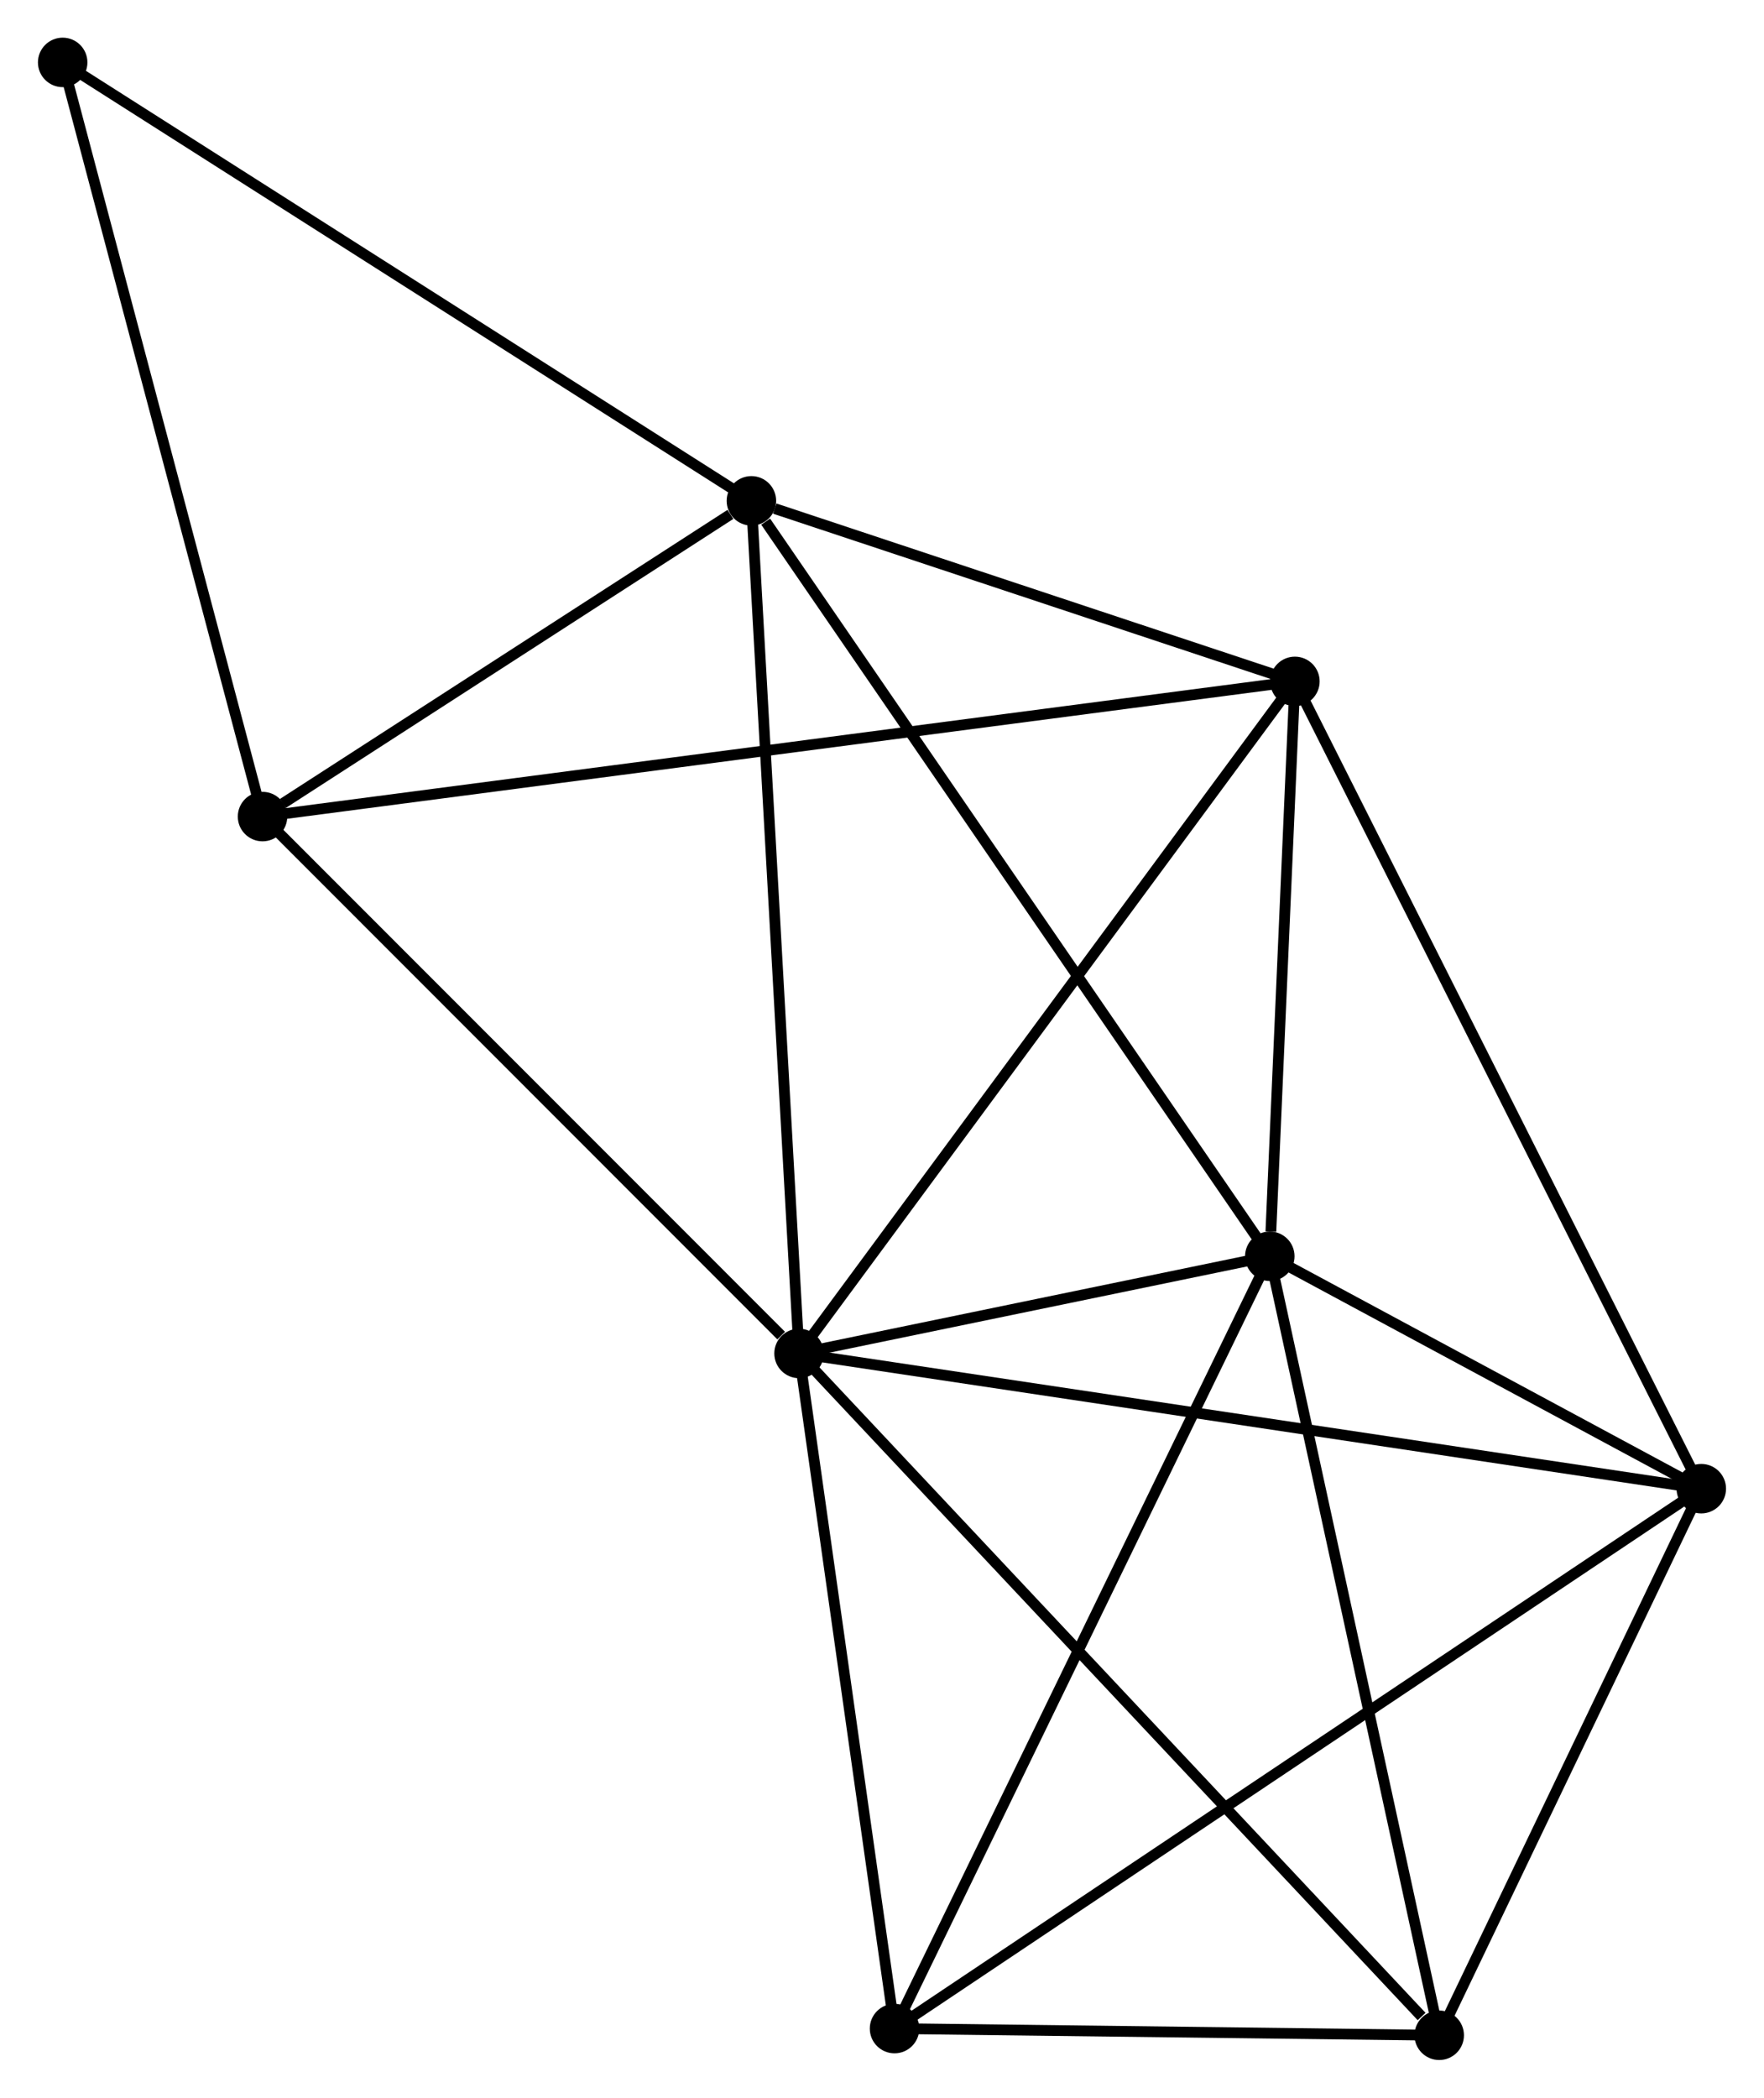 <?xml version="1.0" encoding="UTF-8" standalone="no"?>
<!DOCTYPE svg PUBLIC "-//W3C//DTD SVG 1.1//EN"
 "http://www.w3.org/Graphics/SVG/1.1/DTD/svg11.dtd">
<!-- Generated by graphviz version 2.36.0 (20140111.2315)
 -->
<!-- Title: %3 Pages: 1 -->
<svg width="164pt" height="195pt"
 viewBox="0.00 0.00 163.93 194.98" xmlns="http://www.w3.org/2000/svg" xmlns:xlink="http://www.w3.org/1999/xlink">
<g id="graph0" class="graph" transform="scale(1 1) rotate(0) translate(4 190.979)">
<title>%3</title>
<!-- 0 -->
<g id="node1" class="node"><title>0</title>
<ellipse fill="black" stroke="black" cx="70.253" cy="-65.176" rx="1.8" ry="1.8"/>
</g>
<!-- 1 -->
<g id="node2" class="node"><title>1</title>
<ellipse fill="black" stroke="black" cx="114.015" cy="-74.209" rx="1.8" ry="1.8"/>
</g>
<!-- 0&#45;&#45;1 -->
<g id="edge1" class="edge"><title>0&#45;&#45;1</title>
<path fill="none" stroke="black" d="M72.133,-65.564C79.332,-67.05 105.088,-72.367 112.19,-73.833"/>
</g>
<!-- 2 -->
<g id="node3" class="node"><title>2</title>
<ellipse fill="black" stroke="black" cx="154.127" cy="-52.607" rx="1.8" ry="1.8"/>
</g>
<!-- 0&#45;&#45;2 -->
<g id="edge2" class="edge"><title>0&#45;&#45;2</title>
<path fill="none" stroke="black" d="M72.326,-64.865C83.93,-63.126 140.712,-54.617 152.126,-52.907"/>
</g>
<!-- 3 -->
<g id="node4" class="node"><title>3</title>
<ellipse fill="black" stroke="black" cx="65.824" cy="-144.426" rx="1.8" ry="1.8"/>
</g>
<!-- 0&#45;&#45;3 -->
<g id="edge3" class="edge"><title>0&#45;&#45;3</title>
<path fill="none" stroke="black" d="M70.143,-67.135C69.531,-78.099 66.532,-131.751 65.93,-142.536"/>
</g>
<!-- 4 -->
<g id="node5" class="node"><title>4</title>
<ellipse fill="black" stroke="black" cx="116.349" cy="-127.644" rx="1.8" ry="1.8"/>
</g>
<!-- 0&#45;&#45;4 -->
<g id="edge4" class="edge"><title>0&#45;&#45;4</title>
<path fill="none" stroke="black" d="M71.392,-66.72C77.714,-75.287 108.436,-116.92 115.08,-125.925"/>
</g>
<!-- 5 -->
<g id="node6" class="node"><title>5</title>
<ellipse fill="black" stroke="black" cx="20.379" cy="-115.078" rx="1.8" ry="1.8"/>
</g>
<!-- 0&#45;&#45;5 -->
<g id="edge5" class="edge"><title>0&#45;&#45;5</title>
<path fill="none" stroke="black" d="M68.593,-66.836C60.886,-74.548 28.663,-106.789 21.707,-113.749"/>
</g>
<!-- 6 -->
<g id="node7" class="node"><title>6</title>
<ellipse fill="black" stroke="black" cx="79.13" cy="-2.422" rx="1.8" ry="1.8"/>
</g>
<!-- 0&#45;&#45;6 -->
<g id="edge6" class="edge"><title>0&#45;&#45;6</title>
<path fill="none" stroke="black" d="M70.509,-63.365C71.782,-54.362 77.428,-14.455 78.82,-4.619"/>
</g>
<!-- 7 -->
<g id="node8" class="node"><title>7</title>
<ellipse fill="black" stroke="black" cx="129.765" cy="-1.8" rx="1.8" ry="1.8"/>
</g>
<!-- 0&#45;&#45;7 -->
<g id="edge7" class="edge"><title>0&#45;&#45;7</title>
<path fill="none" stroke="black" d="M71.724,-63.609C79.886,-54.917 119.548,-12.68 128.127,-3.545"/>
</g>
<!-- 1&#45;&#45;2 -->
<g id="edge8" class="edge"><title>1&#45;&#45;2</title>
<path fill="none" stroke="black" d="M115.738,-73.281C122.336,-69.728 145.945,-57.013 152.455,-53.508"/>
</g>
<!-- 1&#45;&#45;3 -->
<g id="edge9" class="edge"><title>1&#45;&#45;3</title>
<path fill="none" stroke="black" d="M112.823,-75.945C106.214,-85.575 74.097,-132.372 67.15,-142.493"/>
</g>
<!-- 1&#45;&#45;4 -->
<g id="edge10" class="edge"><title>1&#45;&#45;4</title>
<path fill="none" stroke="black" d="M114.115,-76.505C114.499,-85.295 115.873,-116.745 116.252,-125.416"/>
</g>
<!-- 1&#45;&#45;6 -->
<g id="edge11" class="edge"><title>1&#45;&#45;6</title>
<path fill="none" stroke="black" d="M113.152,-72.435C108.326,-62.503 84.71,-13.904 79.963,-4.135"/>
</g>
<!-- 1&#45;&#45;7 -->
<g id="edge12" class="edge"><title>1&#45;&#45;7</title>
<path fill="none" stroke="black" d="M114.404,-72.419C116.564,-62.489 127.061,-14.231 129.331,-3.793"/>
</g>
<!-- 2&#45;&#45;4 -->
<g id="edge13" class="edge"><title>2&#45;&#45;4</title>
<path fill="none" stroke="black" d="M153.193,-54.462C147.967,-64.844 122.391,-115.643 117.25,-125.854"/>
</g>
<!-- 2&#45;&#45;6 -->
<g id="edge14" class="edge"><title>2&#45;&#45;6</title>
<path fill="none" stroke="black" d="M152.561,-51.559C142.801,-45.028 90.423,-9.979 80.688,-3.465"/>
</g>
<!-- 2&#45;&#45;7 -->
<g id="edge15" class="edge"><title>2&#45;&#45;7</title>
<path fill="none" stroke="black" d="M153.317,-50.917C149.618,-43.203 134.36,-11.383 130.604,-3.549"/>
</g>
<!-- 3&#45;&#45;4 -->
<g id="edge16" class="edge"><title>3&#45;&#45;4</title>
<path fill="none" stroke="black" d="M67.995,-143.705C76.306,-140.945 106.043,-131.067 114.242,-128.344"/>
</g>
<!-- 3&#45;&#45;5 -->
<g id="edge17" class="edge"><title>3&#45;&#45;5</title>
<path fill="none" stroke="black" d="M63.871,-143.165C56.396,-138.338 29.649,-121.064 22.274,-116.301"/>
</g>
<!-- 8 -->
<g id="node9" class="node"><title>8</title>
<ellipse fill="black" stroke="black" cx="1.8" cy="-185.179" rx="1.8" ry="1.8"/>
</g>
<!-- 3&#45;&#45;8 -->
<g id="edge18" class="edge"><title>3&#45;&#45;8</title>
<path fill="none" stroke="black" d="M64.241,-145.434C55.461,-151.023 12.791,-178.183 3.562,-184.057"/>
</g>
<!-- 4&#45;&#45;5 -->
<g id="edge19" class="edge"><title>4&#45;&#45;5</title>
<path fill="none" stroke="black" d="M114.345,-127.382C101.855,-125.746 34.83,-116.97 22.373,-115.339"/>
</g>
<!-- 5&#45;&#45;8 -->
<g id="edge20" class="edge"><title>5&#45;&#45;8</title>
<path fill="none" stroke="black" d="M19.843,-117.1C17.13,-127.337 4.938,-173.34 2.303,-183.281"/>
</g>
<!-- 6&#45;&#45;7 -->
<g id="edge21" class="edge"><title>6&#45;&#45;7</title>
<path fill="none" stroke="black" d="M81.306,-2.396C89.635,-2.293 119.437,-1.927 127.654,-1.826"/>
</g>
</g>
</svg>

